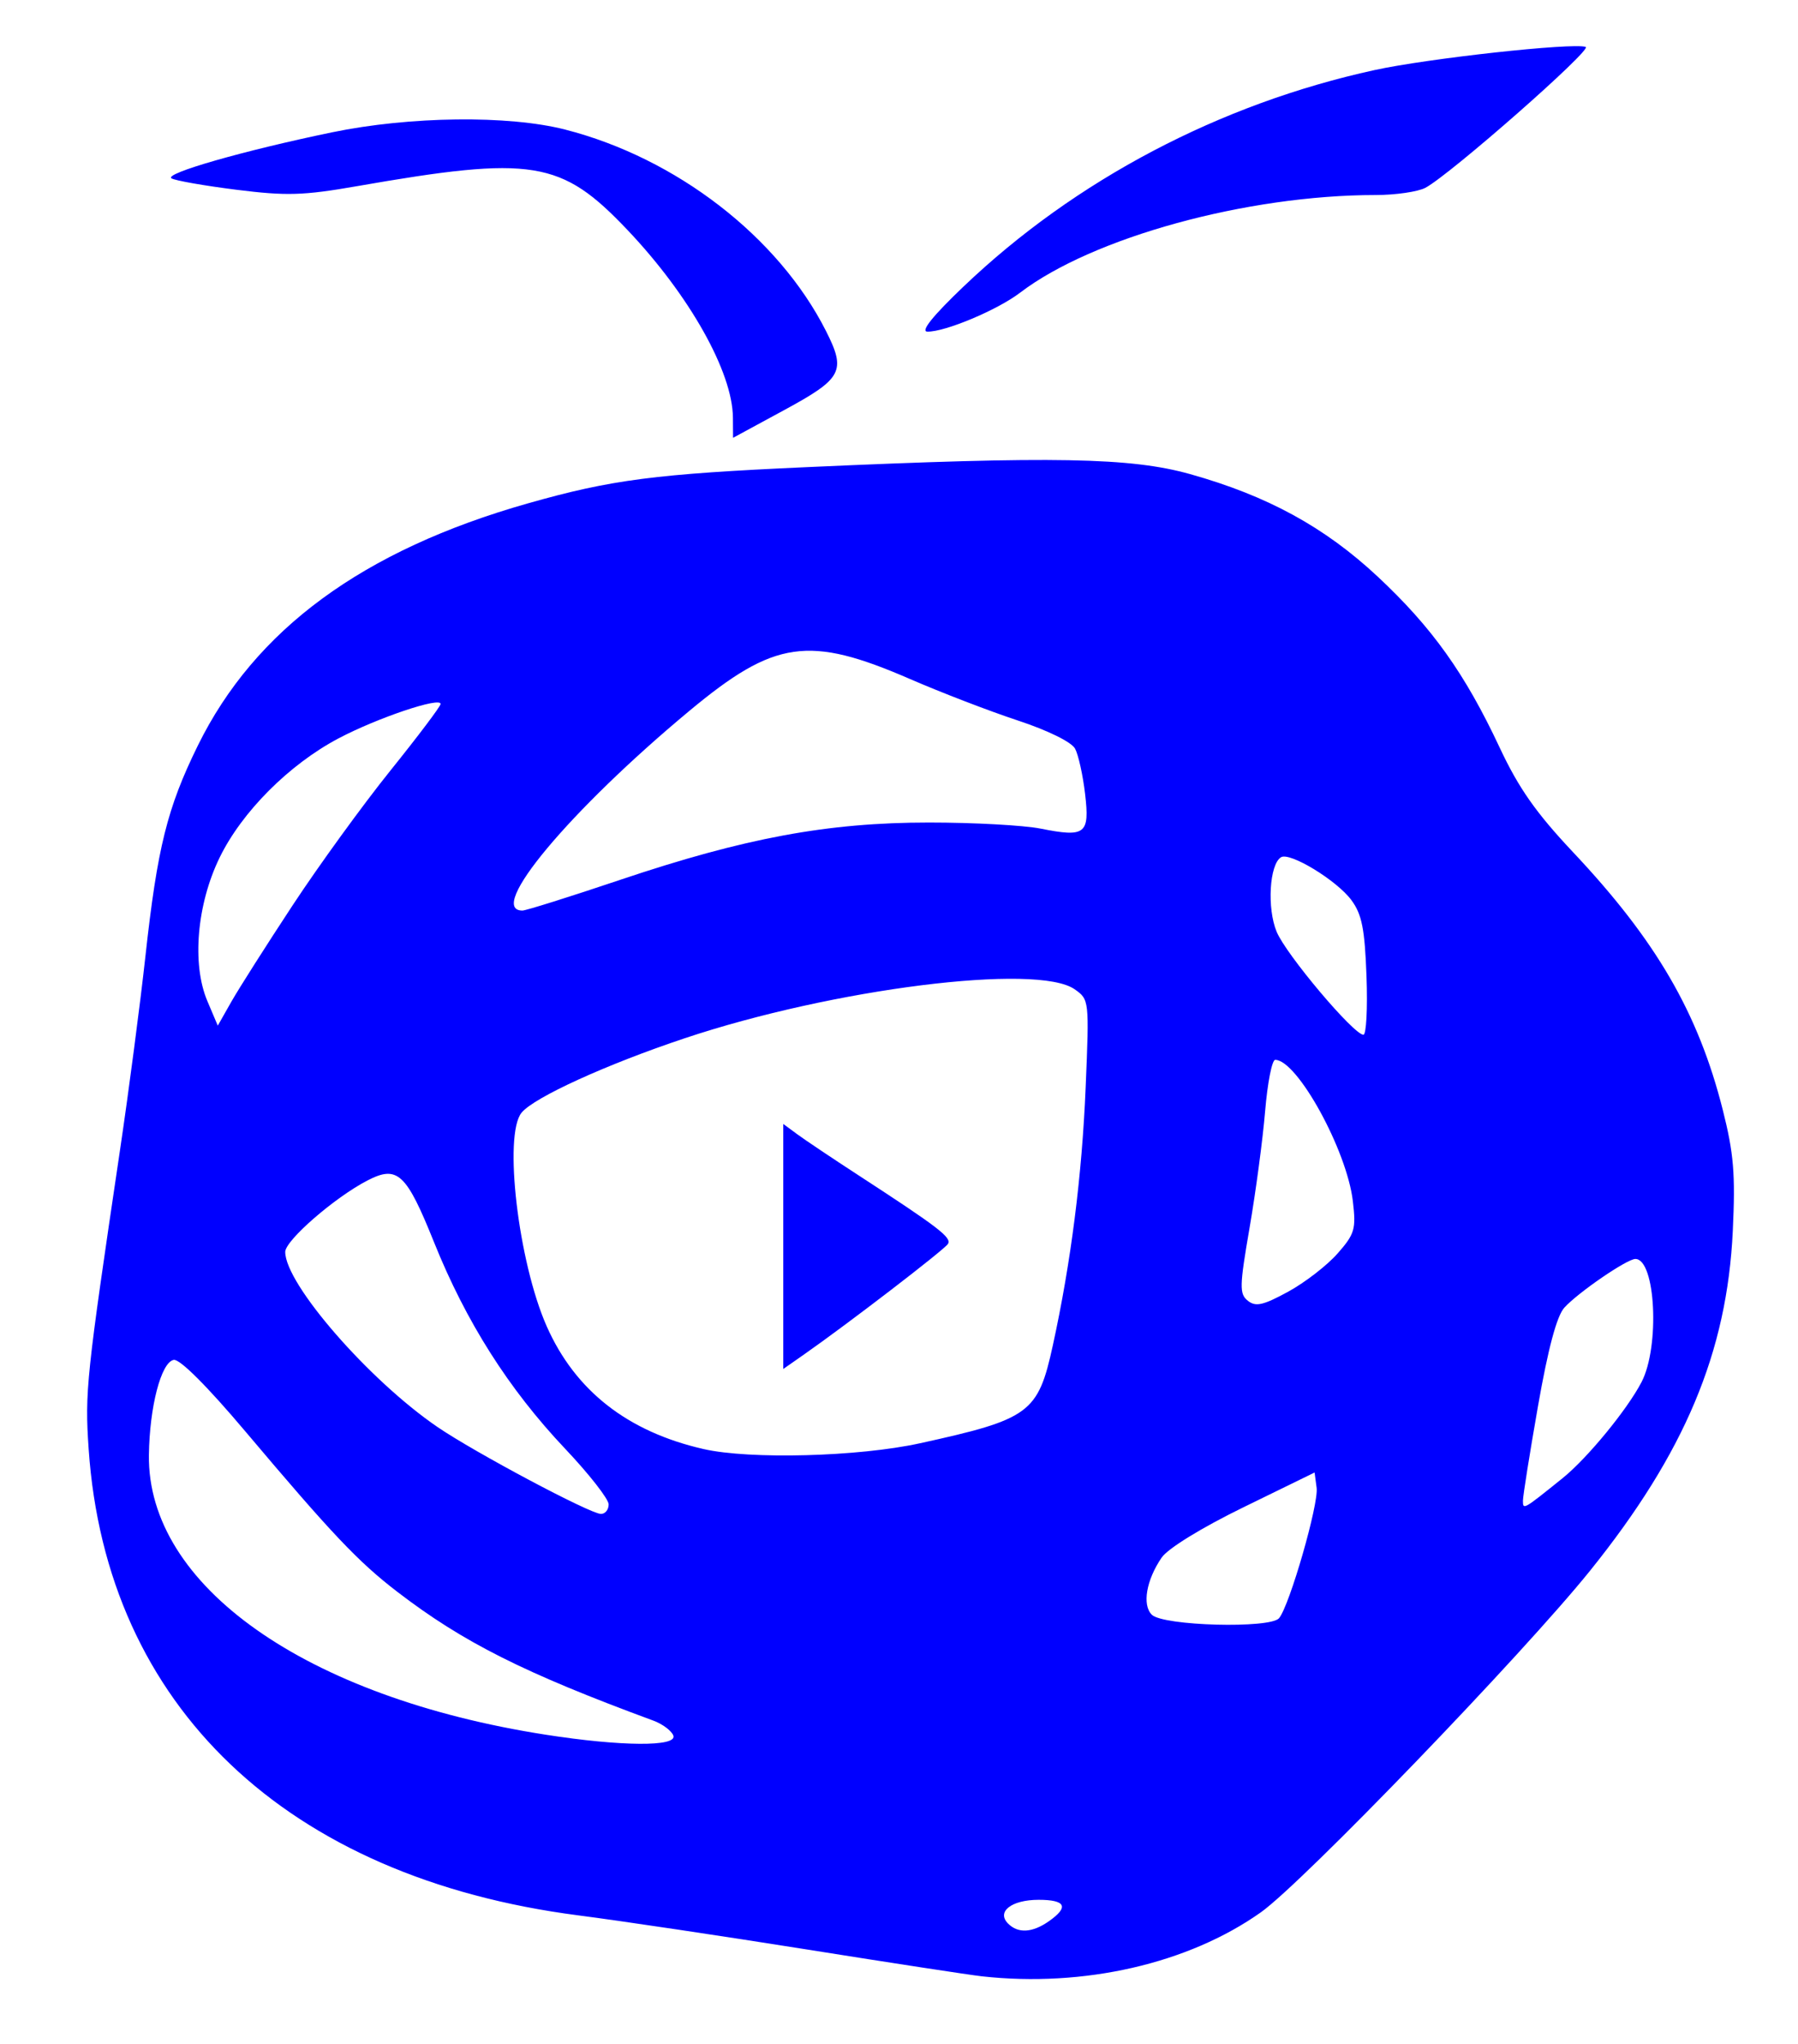 <?xml version="1.0" encoding="UTF-8" standalone="no"?>
<svg
   xmlns:dc="http://purl.org/dc/elements/1.1/"
   xmlns:cc="http://creativecommons.org/ns#"
   xmlns:rdf="http://www.w3.org/1999/02/22-rdf-syntax-ns#"
   xmlns:svg="http://www.w3.org/2000/svg"
   xmlns="http://www.w3.org/2000/svg"
   xmlns:sodipodi="http://sodipodi.sourceforge.net/DTD/sodipodi-0.dtd"
   xmlns:inkscape="http://www.inkscape.org/namespaces/inkscape"
   width="205mm"
   height="233mm"
   viewBox="0 0 205 233"
   version="1.1"
   id="svg5"
   xml:space="preserve"
   inkscape:version="1.0.2 (e86c870879, 2021-01-15)"
   sodipodi:docname="abalar-logo.svg"><sodipodi:namedview
     id="namedview7"
     pagecolor="#ffffff"
     bordercolor="#000000"
     borderopacity="0.25"
     inkscape:showpageshadow="2"
     inkscape:pageopacity="0.0"
     inkscape:pagecheckerboard="0"
     inkscape:deskcolor="#d1d1d1"
     inkscape:document-units="mm"
     showgrid="false"
     inkscape:zoom="0.26399505"
     inkscape:cx="-96.610605"
     inkscape:cy="291.58073"
     inkscape:window-width="1366"
     inkscape:window-height="713"
     inkscape:window-x="0"
     inkscape:window-y="0"
     inkscape:window-maximized="1"
     inkscape:current-layer="layer1"
     inkscape:document-rotation="0" /><defs
     id="defs2" /><g
     inkscape:label="Capa 1"
     inkscape:groupmode="layer"
     id="layer1"><path
       style="fill:#0000ff;stroke-width:0.709"
       d="m 111.945,225.247 c -1.365,-0.151 -10.3,-1.52 -19.856,-3.043 -9.556,-1.523 -21.312,-3.277 -26.125,-3.899 -33.311,-4.301 -53.855,-23.854 -55.856,-53.16 -0.446,-6.528 -0.282,-8.083 3.584,-34.129 0.989,-6.665 2.287,-16.557 2.883,-21.983 1.366,-12.436 2.488,-16.949 5.977,-24.048 6.506,-13.237 18.828,-22.278 37.639,-27.615 9.537,-2.706 14.533,-3.353 31.897,-4.133 28.042,-1.259 36.839,-1.097 43.612,0.802 8.804,2.469 15.336,6.036 21.371,11.673 6.21,5.799 9.956,11.047 13.911,19.486 2.166,4.621 4.147,7.445 8.372,11.93 9.47,10.054 14.274,18.317 17.065,29.353 1.256,4.969 1.452,7.319 1.147,13.803 -0.65,13.82 -5.477,25.315 -16.261,38.719 -7.631,9.484 -32.79,35.583 -37.553,38.955 -8.263,5.849 -20.163,8.576 -31.807,7.289 z m 7.643,-6.276 c 2.321,-1.625 1.928,-2.442 -1.174,-2.442 -3.092,0 -4.829,1.356 -3.474,2.712 1.141,1.141 2.769,1.046 4.647,-0.27 z M 76.769,197.802 c -0.211,-0.549 -1.238,-1.314 -2.282,-1.698 -14.733,-5.428 -21.712,-8.939 -29.201,-14.69 -4.454,-3.421 -7.424,-6.556 -17.327,-18.288 -4.348,-5.151 -7.469,-8.265 -8.155,-8.135 -1.432,0.271 -2.753,5.335 -2.826,10.835 -0.198,14.892 17.857,27.618 45.234,31.884 8.649,1.348 15.054,1.388 14.557,0.092 z m 69.069,-13.377 c 1.205,-1.474 4.525,-12.997 4.278,-14.849 l -0.233,-1.748 -8.112,3.963 c -4.781,2.335 -8.611,4.691 -9.326,5.736 -1.749,2.554 -2.239,5.396 -1.123,6.508 1.282,1.278 13.523,1.606 14.517,0.39 z M 69.397,171.462 c 0,-0.605 -2.235,-3.462 -4.966,-6.347 -6.426,-6.789 -11.296,-14.458 -14.94,-23.523 -3.171,-7.89 -4.172,-8.818 -7.598,-7.047 -3.731,1.929 -9.372,6.829 -9.372,8.141 0,3.648 9.529,14.604 17.354,19.952 4.234,2.894 17.388,9.889 18.635,9.91 0.488,0.008 0.886,-0.48 0.886,-1.086 z M 178.157,168.476 c 2.812,-2.264 7.359,-7.795 9.004,-10.954 2.106,-4.044 1.605,-14.034 -0.704,-14.034 -0.956,0 -6.535,3.824 -8.098,5.551 -0.862,0.952 -1.85,4.643 -3.002,11.214 -0.945,5.387 -1.717,10.24 -1.717,10.784 0,1.071 0.016,1.062 4.517,-2.561 z m -73.288,-3.976 c 12.557,-2.755 13.483,-3.436 15.17,-11.158 2.073,-9.486 3.318,-19.276 3.743,-29.423 0.415,-9.921 0.406,-10.004 -1.258,-11.169 -4.275,-2.994 -27.498,-0.077 -44.455,5.584 -8.932,2.982 -17.177,6.742 -18.601,8.482 -2.08,2.543 -0.379,17.014 2.862,24.339 3.249,7.345 9.223,12.021 17.881,13.998 5.283,1.206 17.676,0.878 24.657,-0.654 z m 47.63,-21.627 c 1.969,-2.243 2.126,-2.779 1.746,-5.984 -0.688,-5.808 -6.346,-16.094 -8.853,-16.094 -0.363,0 -0.879,2.633 -1.148,5.85 -0.269,3.218 -1.067,9.201 -1.774,13.296 -1.155,6.692 -1.174,7.534 -0.192,8.315 0.89,0.708 1.74,0.517 4.575,-1.026 1.915,-1.042 4.455,-3.004 5.645,-4.359 z m 3.304,-31.601 c -0.199,-5.418 -0.527,-7.066 -1.727,-8.687 -1.664,-2.248 -7.014,-5.503 -8.021,-4.881 -1.323,0.817 -1.613,5.822 -0.493,8.502 1.086,2.6 8.744,11.685 9.886,11.729 0.33,0.013 0.49,-2.986 0.355,-6.663 z M 33.36,103.188 c 2.996,-4.551 8.015,-11.466 11.154,-15.366 3.138,-3.9 5.713,-7.313 5.721,-7.585 0.026,-0.855 -7.253,1.598 -11.658,3.93 -5.621,2.975 -10.997,8.365 -13.534,13.57 -2.602,5.338 -3.186,12.145 -1.403,16.352 l 1.19,2.808 1.541,-2.717 c 0.848,-1.494 3.993,-6.44 6.989,-10.992 z m 37.337,-2.906 c 14.238,-4.785 23.667,-6.535 35.22,-6.536 5.07,-3.5e-4 10.789,0.311 12.709,0.692 5.14,1.02 5.63,0.638 5.09,-3.962 -0.25,-2.127 -0.763,-4.444 -1.141,-5.149 -0.403,-0.754 -3.102,-2.08 -6.545,-3.216 -3.222,-1.063 -8.73,-3.181 -12.24,-4.706 -11.579,-5.03 -15.466,-4.472 -25.189,3.614 -13.658,11.359 -23.191,22.76 -19.031,22.76 0.399,0 5.407,-1.573 11.127,-3.495 z M 83.563,47.587 C 83.525,42.402 78.616,33.667 71.561,26.231 63.985,18.244 60.753,17.72 40.677,21.223 c -6.102,1.064 -8.018,1.121 -13.732,0.403 -3.653,-0.459 -6.98,-1.044 -7.394,-1.3 -0.885,-0.547 8.233,-3.159 18.29,-5.241 8.89,-1.84 20.13,-1.974 26.6,-0.316 12.662,3.243 24.293,12.218 29.724,22.936 2.329,4.597 1.892,5.43 -4.734,9.023 l -5.85,3.172 -0.017,-2.313 z M 109.891,32.629 c 12.707,-12.116 29.185,-20.788 46.819,-24.641 6.098,-1.332 22.587,-3.141 24.085,-2.641 0.806,0.269 -15.472,14.571 -18.278,16.058 -0.852,0.452 -3.405,0.822 -5.673,0.823 -14.716,0.008 -32.279,4.831 -40.545,11.136 -2.584,1.971 -8.566,4.481 -10.567,4.434 -0.807,-0.019 0.63,-1.805 4.158,-5.17 z"
       id="path179"
       sodipodi:nodetypes="ssssssssssssssssssssssssssssssscscsssccsssssscssssssssssssssssscssssssccsssscssscssscssssscsssssssssssssssccssssscscs" /><path
       d="m 89.304,142.064 v -13.963 l 1.596,1.175 c 0.878,0.646 3.989,2.732 6.914,4.634 9.212,5.991 10.713,7.141 10.266,7.864 -0.41,0.664 -11.458,9.145 -16.471,12.644 l -2.305,1.609 z"
       style="fill:#0000ff;stroke-width:0.709"
       id="path220-3" /></g></svg>
